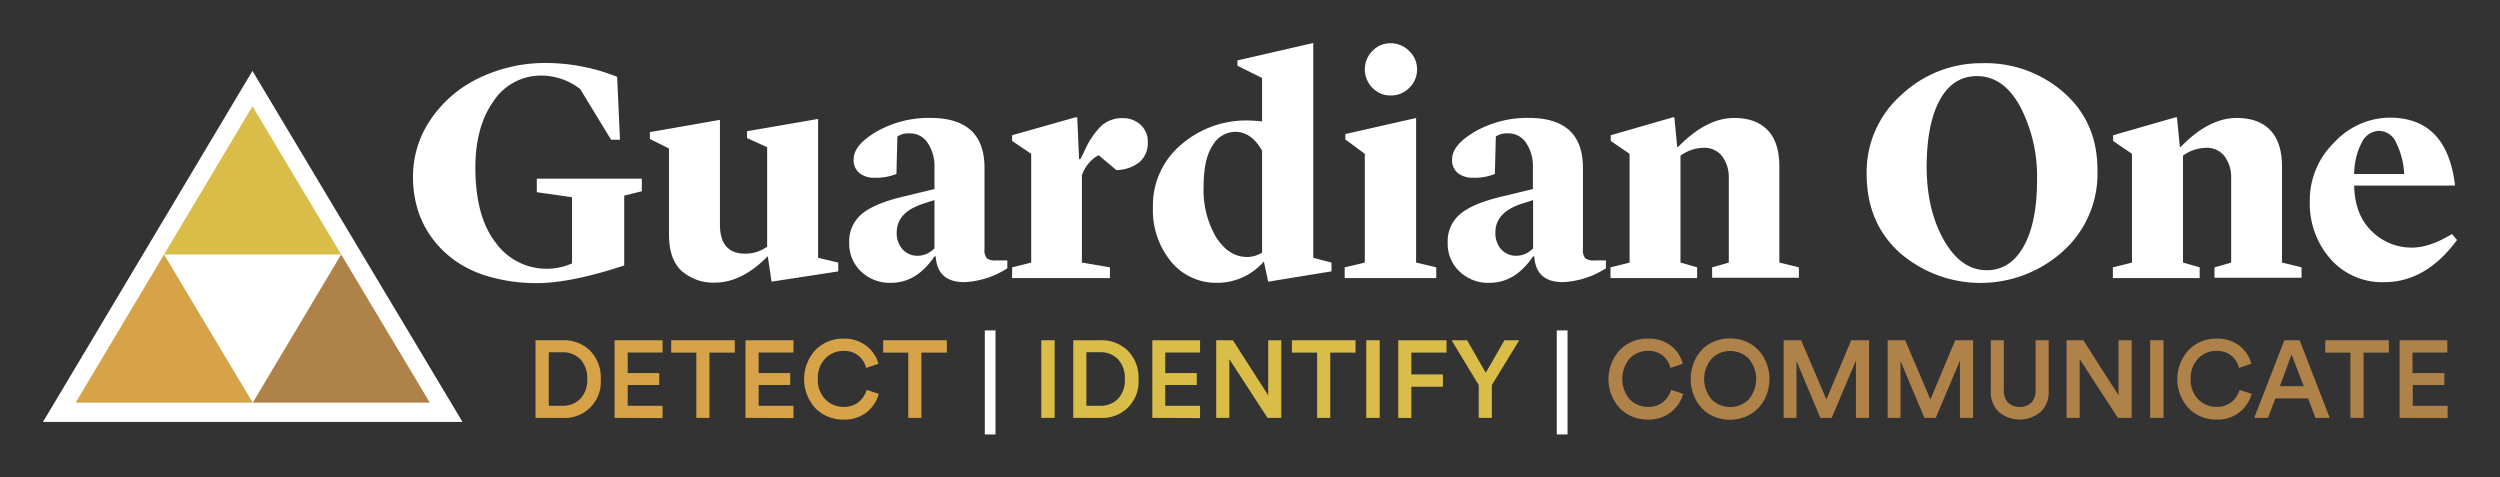 <svg xmlns="http://www.w3.org/2000/svg" viewBox="0 0 523.66 100"><rect x="0" y="0" width="523.66" height="100" fill="#333333" stroke="none"/><defs><style>.cls-1{fill:#fff;}.cls-2{fill:#af8249;}.cls-3{fill:#d6a348;}.cls-4{fill:#d9bd48;}</style></defs><g id="Layer_4" data-name="Layer 4"><polygon class="cls-1" points="52.88 14.85 9 88.38 96.88 88.38 52.88 14.85"/><polygon class="cls-2" points="90.04 84.35 71.46 53.3 52.94 84.35 90.04 84.35"/><polygon class="cls-3" points="52.94 84.35 34.36 53.3 15.84 84.35 52.94 84.35"/><polygon class="cls-4" points="71.46 53.3 52.89 22.26 34.36 53.3 71.46 53.3"/><path class="cls-1" d="M112.52,59.3A35.61,35.61,0,0,1,102.67,58a23.4,23.4,0,0,1-7.38-3.43,21.39,21.39,0,0,1-5-5,19.88,19.88,0,0,1-2.89-6,22.83,22.83,0,0,1-.89-6.39,21.19,21.19,0,0,1,3.88-12.42,25.42,25.42,0,0,1,10.28-8.57,32,32,0,0,1,13.77-3,40.68,40.68,0,0,1,14.83,2.9l.59,13.18H128l-6.46-10.61a13.36,13.36,0,0,0-8-2.83,11.9,11.9,0,0,0-10.15,5.34q-3.81,5.33-3.82,13.9,0,10.27,4.25,15.75a13.14,13.14,0,0,0,16,4.35V41.31l-7.38-1.05V37.43h22v2.63l-3.69.92V55.61l-2.5.79Q118.64,59.31,112.52,59.3Z"/><path class="cls-1" d="M161.61,59l-.79-5.34q-5.41,5.53-11.07,5.54a10,10,0,0,1-6.92-2.41q-2.7-2.4-2.7-7.68v-18l-4-2V27.67L150.8,25.1V47q0,6.14,5.27,6.13a7.78,7.78,0,0,0,4.62-1.45V30.84l-4.22-1.92V27.48l14.89-2.57V54l4.22,1v1.85Z"/><path class="cls-1" d="M186.65,59.24a8.7,8.7,0,0,1-6.3-2.38,8,8,0,0,1-2.47-6,7.43,7.43,0,0,1,2.71-6.1q2.7-2.21,8.89-3.65l6.26-1.52V34.46a8.71,8.71,0,0,0-1.55-4.71,4.38,4.38,0,0,0-3.72-1.81,4,4,0,0,0-2.5.66l-.2,7.84a11.39,11.39,0,0,1-4.55.79,4.89,4.89,0,0,1-3.23-1,3.47,3.47,0,0,1-1.18-2.83c0-2.07,1.63-4,4.91-5.9a22.07,22.07,0,0,1,11.16-2.8q11.34,0,11.34,10.47V52.12a2.79,2.79,0,0,0,.49,2,3.1,3.1,0,0,0,1.95.43H211V56.2a18.29,18.29,0,0,1-9,2.9q-5.67,0-6-5.4h-.26Q192,59.24,186.65,59.24Zm5.66-5.67A4.8,4.8,0,0,0,195.74,52V41.91l-2.24.72q-5.67,1.78-5.67,6.06a5.08,5.08,0,0,0,1.22,3.53A4.19,4.19,0,0,0,192.31,53.57Z"/><path class="cls-1" d="M212,58.25V56l4-1V32.22L212,29.52V28.33l13.24-3.75h.4l.39,8.76h.27l1-2a16,16,0,0,1,3.53-5.11,6.51,6.51,0,0,1,4.38-1.48,5.38,5.38,0,0,1,3.66,1.35,4.69,4.69,0,0,1,1.55,3.72,5.24,5.24,0,0,1-1.68,4.09,7.85,7.85,0,0,1-4.91,1.71l-3.69-3.1a6,6,0,0,0-2,1.58,7.39,7.39,0,0,0-1.52,2.64V55l5.87,1v2.24Z"/><path class="cls-1" d="M259.2,13.77V12.65L275.08,9V54l3.82,1v1.84L265.65,59l-.92-4.22A12.93,12.93,0,0,1,255,59.24a12.19,12.19,0,0,1-9.71-4.45,16.92,16.92,0,0,1-3.79-11.37,16.57,16.57,0,0,1,5.86-13.08,20.76,20.76,0,0,1,14.1-5.1c.66,0,1.63.06,2.9.19V16.34Zm2,40.06a5.93,5.93,0,0,0,3.16-.92V31.56c-1.49-2.64-3.38-3.95-5.67-3.95a5.54,5.54,0,0,0-4.67,2.83c-1.28,1.89-1.91,4.79-1.91,8.7a19.52,19.52,0,0,0,2.6,10.51C256.48,52.44,258.65,53.83,261.24,53.83Z"/><path class="cls-1" d="M281.66,58.25V56l4.22-1V32.22l-4.08-3V28.07l14.82-3.36V55l4.22,1v2.24ZM291.28,20a5.16,5.16,0,0,1-3.82-1.62,5.48,5.48,0,0,1,0-7.7,5.16,5.16,0,0,1,3.82-1.62,5.36,5.36,0,0,1,3.89,1.62,5.19,5.19,0,0,1,1.65,3.85,5.27,5.27,0,0,1-1.61,3.85A5.35,5.35,0,0,1,291.28,20Z"/><path class="cls-1" d="M312,59.24a8.66,8.66,0,0,1-6.29-2.38,7.94,7.94,0,0,1-2.47-6,7.45,7.45,0,0,1,2.7-6.1q2.7-2.21,8.89-3.65l6.26-1.52V34.46a8.71,8.71,0,0,0-1.55-4.71,4.38,4.38,0,0,0-3.72-1.81,4,4,0,0,0-2.5.66l-.2,7.84a11.39,11.39,0,0,1-4.55.79,4.91,4.91,0,0,1-3.23-1,3.47,3.47,0,0,1-1.18-2.83c0-2.07,1.63-4,4.91-5.9a22.09,22.09,0,0,1,11.17-2.8q11.33,0,11.33,10.47V52.12a2.84,2.84,0,0,0,.49,2,3.1,3.1,0,0,0,1.95.43h2.37V56.2a18.29,18.29,0,0,1-9,2.9q-5.67,0-6-5.4h-.26Q317.38,59.24,312,59.24Zm5.67-5.67A4.78,4.78,0,0,0,321.13,52V41.91l-2.24.72c-3.78,1.19-5.66,3.21-5.66,6.06a5.08,5.08,0,0,0,1.21,3.53A4.2,4.2,0,0,0,317.71,53.57Z"/><path class="cls-1" d="M337.34,58.25V56l4-1V32.22l-3.95-2.7V28.33l13-3.75h.33l.59,6.19h.2c3.91-4,7.81-6.06,11.73-6.06q4.54,0,7,2.53c1.65,1.7,2.47,4.25,2.47,7.68V55l4.09,1v2.18H358.63V56l3.49-1V37.16a7.27,7.27,0,0,0-1.48-4.55,4.72,4.72,0,0,0-4-1.64A8.3,8.3,0,0,0,352,32.61V55l3.49,1v2.24Z"/><path class="cls-1" d="M415.23,13.24a24.77,24.77,0,0,1,17.16,6.23q7,6.23,6.95,16.24a21.81,21.81,0,0,1-7.31,17A25.8,25.8,0,0,1,398,53q-7-6.26-7-16.54a21.56,21.56,0,0,1,7.28-16.6A24.35,24.35,0,0,1,415.23,13.24Zm.92,43.36q4.94,0,7.74-5t2.8-13.88A31.81,31.81,0,0,0,423.2,22.4q-3.49-6.45-9.09-6.46-5,0-7.74,4.91t-2.81,13.87q0,9.22,3.6,15.55T416.15,56.6Z"/><path class="cls-1" d="M442.57,58.25V56l4-1V32.22l-3.95-2.7V28.33l13.05-3.75H456l.6,6.19h.2q5.85-6.06,11.72-6.06c3,0,5.37.84,7,2.53S478,31.49,478,34.92V55l4.09,1v2.18H463.86V56l3.49-1V37.16a7.27,7.27,0,0,0-1.48-4.55,4.72,4.72,0,0,0-4-1.64,8.3,8.3,0,0,0-4.61,1.64V55l3.49,1v2.24Z"/><path class="cls-1" d="M499.44,59.1a14.35,14.35,0,0,1-11.3-4.87,17.53,17.53,0,0,1-4.32-12.06A16.88,16.88,0,0,1,489,29.78a16,16,0,0,1,11.53-5.14q12.06,0,13.71,14.23H493.11q.13,6.14,3.69,9.56a11.78,11.78,0,0,0,8.44,3.43q3.69,0,8.36-2.84l1.06,1.25Q508.14,59.1,499.44,59.1Zm-1.12-31.69a4.13,4.13,0,0,0-3.53,2.27,14.76,14.76,0,0,0-1.68,6.76h10.48a16.52,16.52,0,0,0-1.68-6.56A4,4,0,0,0,498.32,27.41Z"/><path class="cls-3" d="M112.17,87.53V71.27h5.76a7.8,7.8,0,0,1,5.67,2.18,8,8,0,0,1,2.24,6,7.56,7.56,0,0,1-7.94,8.09ZM117.81,85a5.11,5.11,0,0,0,3.71-1.43A5.57,5.57,0,0,0,123,79.44a5.71,5.71,0,0,0-1.44-4.19,5,5,0,0,0-3.7-1.46h-2.91V85Z"/><path class="cls-3" d="M128.73,87.53V71.27h10.05v2.57h-7.3v4.31h6.61v2.5h-6.61V85h7.3v2.57Z"/><path class="cls-3" d="M148.61,73.86V87.53h-2.75V73.86h-5.27V71.27h13.32v2.59Z"/><path class="cls-3" d="M156.16,87.53V71.27h10.05v2.57h-7.3v4.31h6.61v2.5h-6.61V85h7.3v2.57Z"/><path class="cls-3" d="M170.85,85.56a9,9,0,0,1,0-12.29,8,8,0,0,1,5.75-2.34,7.53,7.53,0,0,1,4.83,1.49A6.92,6.92,0,0,1,184,76.2l-2.59.87a4.71,4.71,0,0,0-1.59-2.57,4.79,4.79,0,0,0-3.14-1,5.2,5.2,0,0,0-3.77,1.55,5.78,5.78,0,0,0-1.59,4.34,5.69,5.69,0,0,0,1.58,4.28,5.24,5.24,0,0,0,3.8,1.55,4.81,4.81,0,0,0,3.15-1,5.23,5.23,0,0,0,1.69-2.55l2.53.83a7.28,7.28,0,0,1-2.51,3.83,7.46,7.46,0,0,1-4.86,1.56A8.09,8.09,0,0,1,170.85,85.56Z"/><path class="cls-3" d="M193,73.86V87.53h-2.75V73.86H185V71.27h13.33v2.59Z"/><path class="cls-1" d="M206.28,91V69.21h2.24V91Z"/><path class="cls-4" d="M218.11,87.53V71.27h2.8V87.53Z"/><path class="cls-4" d="M224.81,87.53V71.27h5.75a7.81,7.81,0,0,1,5.68,2.18,8,8,0,0,1,2.24,6,7.56,7.56,0,0,1-7.94,8.09ZM230.45,85a5.07,5.07,0,0,0,3.7-1.43,5.57,5.57,0,0,0,1.46-4.14,5.71,5.71,0,0,0-1.44-4.19,5,5,0,0,0-3.7-1.46h-2.91V85Z"/><path class="cls-4" d="M241.37,87.53V71.27h10v2.57h-7.29v4.31h6.6v2.5h-6.6V85h7.29v2.57Z"/><path class="cls-4" d="M265.5,87.53l-8-12.31V87.53h-2.75V71.27h3.5l7.39,11.54V71.27h2.75V87.53Z"/><path class="cls-4" d="M278.64,73.86V87.53h-2.75V73.86h-5.28V71.27h13.33v2.59Z"/><path class="cls-4" d="M286.18,87.53V71.27H289V87.53Z"/><path class="cls-4" d="M292.88,87.53V71.27H303v2.59h-7.37v4.57h6.61V81h-6.61v6.56Z"/><path class="cls-4" d="M304.05,71.27h3.26l3.9,6.81,3.92-6.81h3.1l-5.74,9.38v6.88h-2.75V80.65Z"/><path class="cls-1" d="M326.09,91V69.21h2.25V91Z"/><path class="cls-2" d="M339.34,85.56a9,9,0,0,1,0-12.29,8,8,0,0,1,5.76-2.34A7.55,7.55,0,0,1,350,72.42a6.85,6.85,0,0,1,2.48,3.78l-2.59.87a4.69,4.69,0,0,0-1.58-2.57,4.79,4.79,0,0,0-3.14-1,5.2,5.2,0,0,0-3.77,1.55,6.64,6.64,0,0,0,0,8.62,5.28,5.28,0,0,0,3.81,1.55,4.77,4.77,0,0,0,3.14-1,5.25,5.25,0,0,0,1.7-2.55l2.52.83A7.16,7.16,0,0,1,350,86.32a7.41,7.41,0,0,1-4.85,1.56A8.05,8.05,0,0,1,339.34,85.56Z"/><path class="cls-2" d="M355.32,74.86a7.81,7.81,0,0,1,3-3,8.82,8.82,0,0,1,8.08,0,8,8,0,0,1,3.05,3,9.24,9.24,0,0,1,0,9.07,7.93,7.93,0,0,1-3.05,3,8.74,8.74,0,0,1-8.08,0,7.77,7.77,0,0,1-3-3,9.3,9.3,0,0,1,0-9.07Zm3.25,8.85a5.52,5.52,0,0,0,7.67,0,6.57,6.57,0,0,0,0-8.64,5.52,5.52,0,0,0-7.67,0,6.6,6.6,0,0,0,0,8.64Z"/><path class="cls-2" d="M388.75,87.53v-12l-5.07,12H381.3l-5-11.92V87.53h-2.69V71.27h3.67l5.28,12.41,5.2-12.41h3.74V87.53Z"/><path class="cls-2" d="M410.54,87.53v-12l-5.07,12h-2.38l-5-11.92V87.53h-2.69V71.27h3.67l5.28,12.41,5.2-12.41h3.74V87.53Z"/><path class="cls-2" d="M418.68,86.29A5.74,5.74,0,0,1,417,81.87V71.27h2.73V81.71a3.64,3.64,0,0,0,.88,2.62,3.71,3.71,0,0,0,4.9,0,3.68,3.68,0,0,0,.87-2.63V71.27h2.75v10.6a5.72,5.72,0,0,1-1.71,4.42,6.79,6.79,0,0,1-8.73,0Z"/><path class="cls-2" d="M443.62,87.53l-8-12.31V87.53h-2.75V71.27h3.51l7.38,11.54V71.27h2.75V87.53Z"/><path class="cls-2" d="M450.38,87.53V71.27h2.8V87.53Z"/><path class="cls-2" d="M458.49,85.56a9,9,0,0,1,0-12.29,8,8,0,0,1,5.76-2.34,7.53,7.53,0,0,1,4.83,1.49,6.92,6.92,0,0,1,2.49,3.78l-2.59.87a4.71,4.71,0,0,0-1.59-2.57,4.79,4.79,0,0,0-3.14-1,5.2,5.2,0,0,0-3.77,1.55,5.78,5.78,0,0,0-1.6,4.34,5.7,5.7,0,0,0,1.59,4.28,5.24,5.24,0,0,0,3.8,1.55,4.81,4.81,0,0,0,3.15-1,5.23,5.23,0,0,0,1.69-2.55l2.53.83a7.28,7.28,0,0,1-2.51,3.83,7.46,7.46,0,0,1-4.86,1.56A8.09,8.09,0,0,1,458.49,85.56Z"/><path class="cls-2" d="M483.48,83.45H476.6l-1.52,4.08h-2.91l6.33-16.26h3.19L488,87.53h-3Zm-5.92-2.55h5L480,74.25Z"/><path class="cls-2" d="M495.09,73.86V87.53h-2.76V73.86h-5.27V71.27h13.32v2.59Z"/><path class="cls-2" d="M502.63,87.53V71.27h10v2.57h-7.3v4.31H512v2.5h-6.61V85h7.3v2.57Z"/></g></svg>